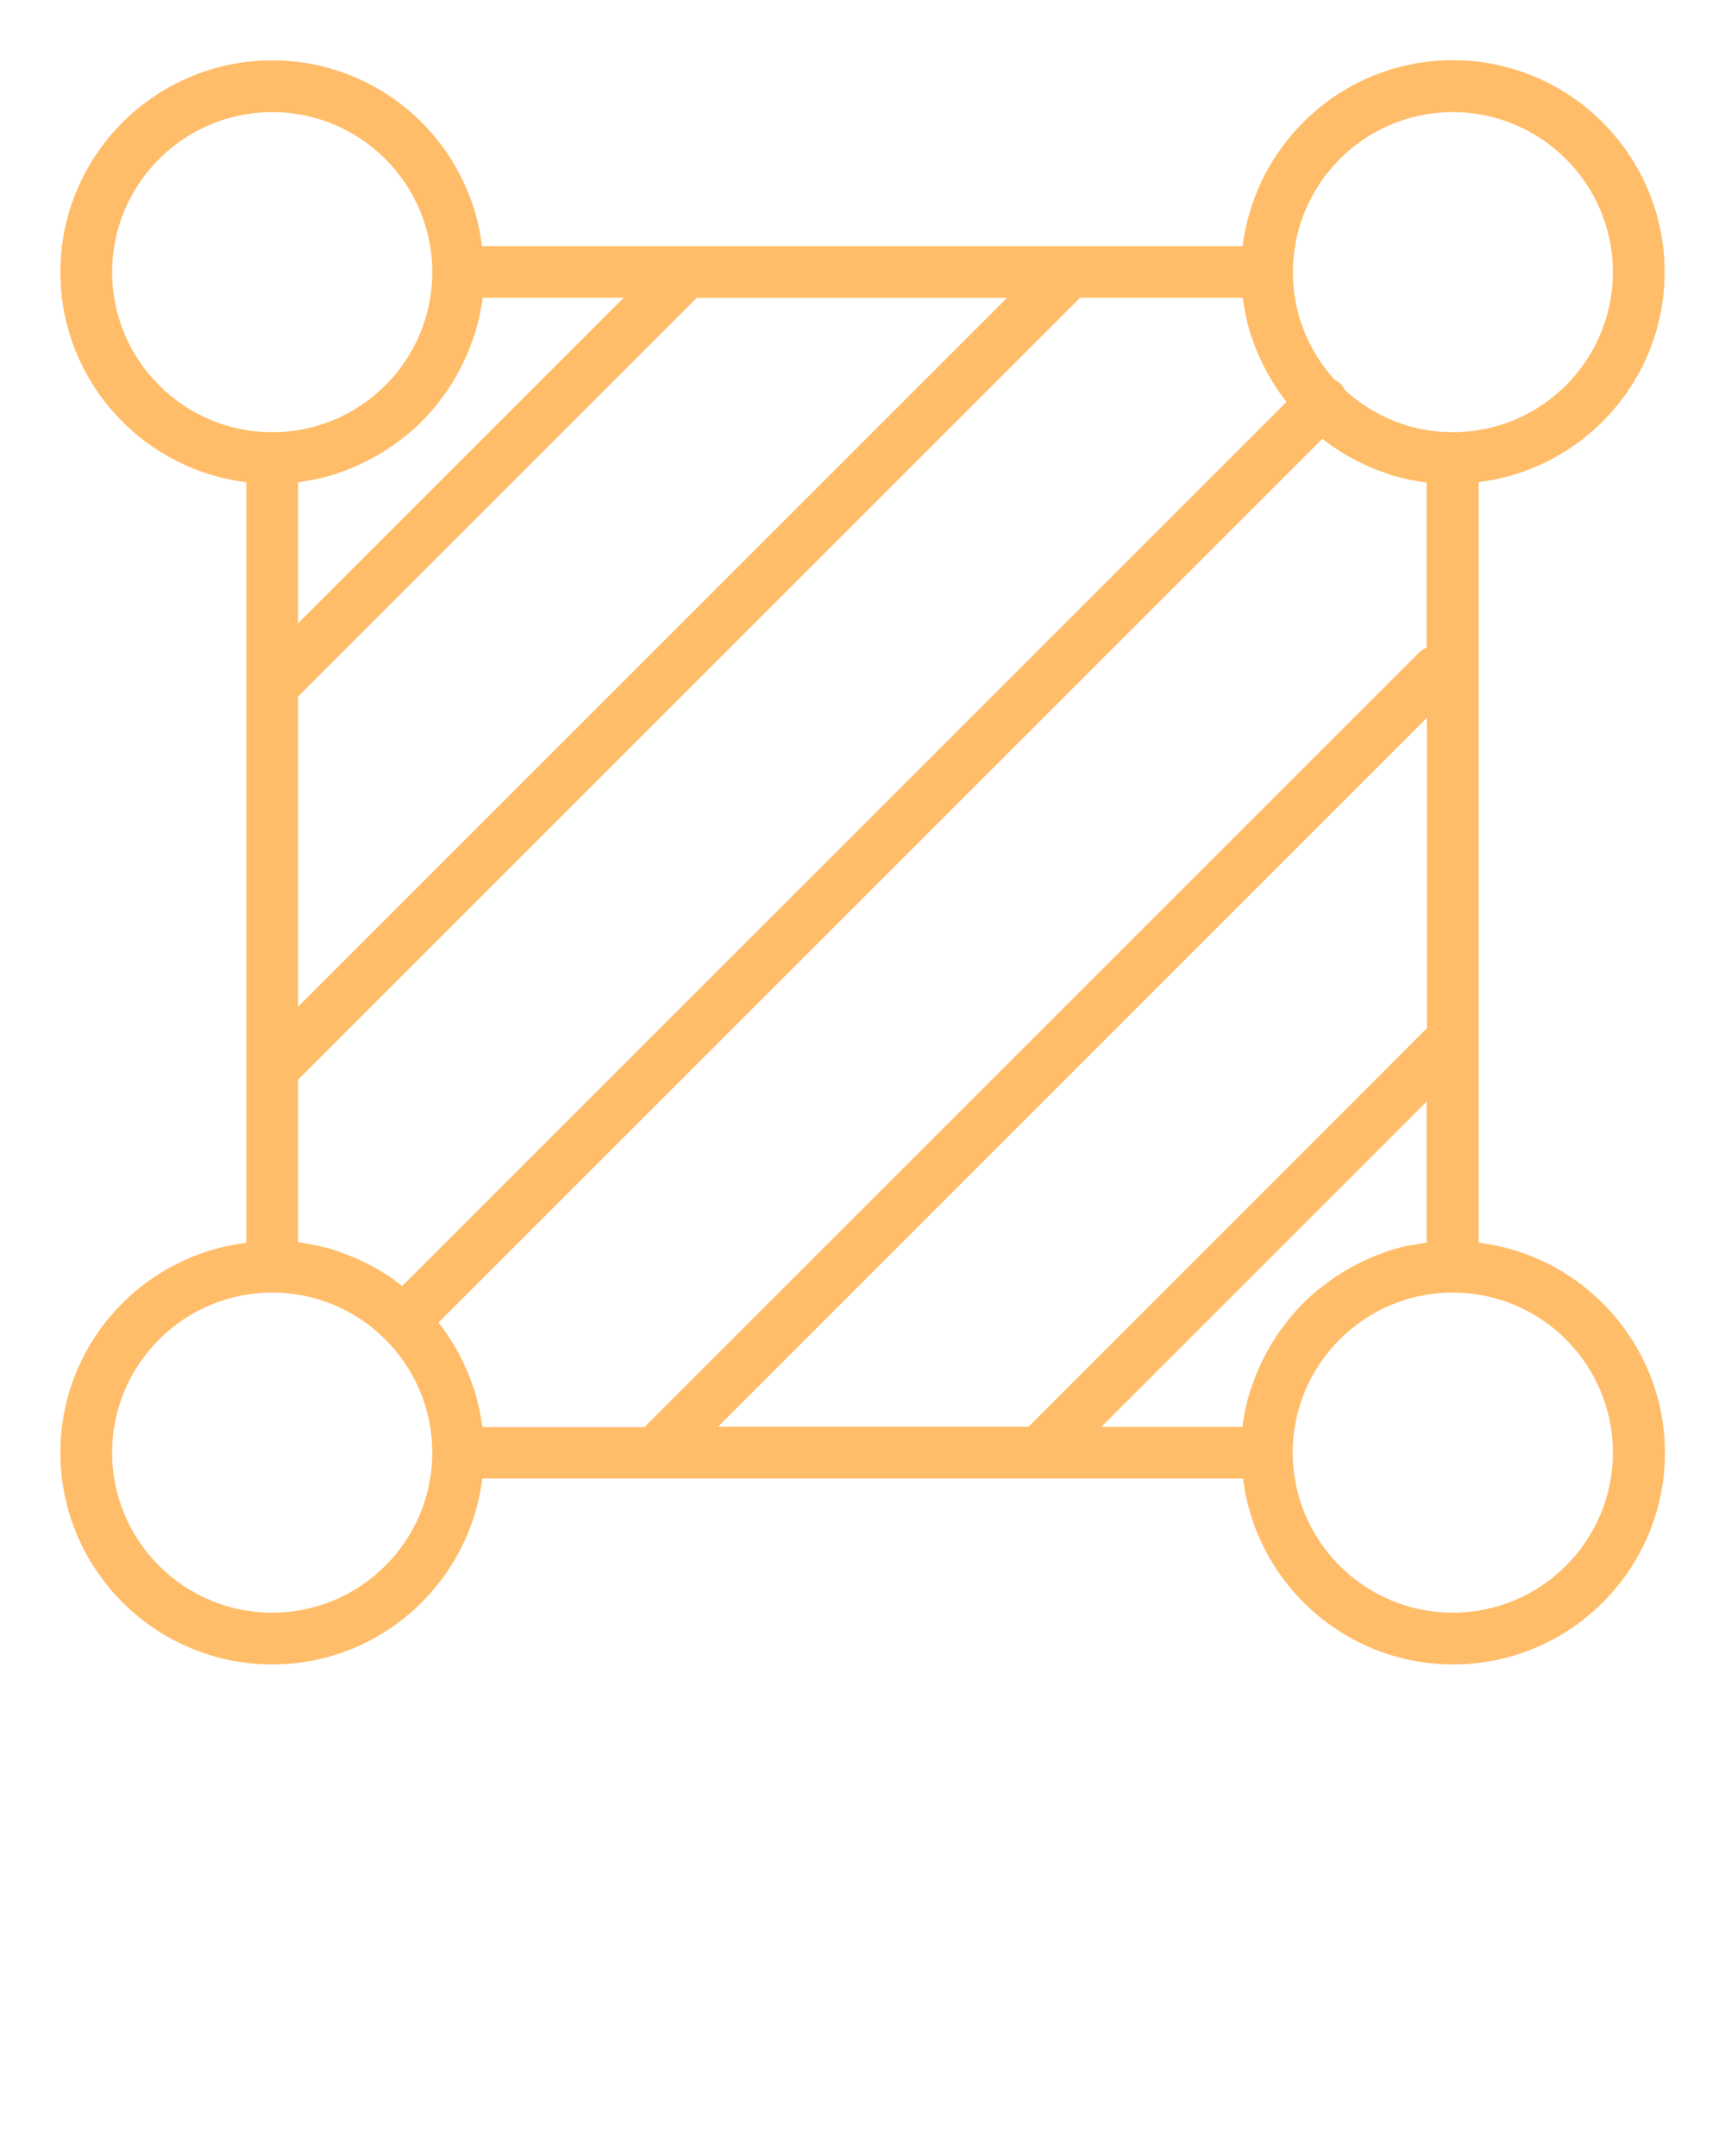 <?xml version="1.0" encoding="UTF-8" standalone="no"?>
<svg
   xmlns:dc="http://purl.org/dc/elements/1.1/"
   xmlns:cc="http://creativecommons.org/ns#"
   xmlns:rdf="http://www.w3.org/1999/02/22-rdf-syntax-ns#"
   xmlns:svg="http://www.w3.org/2000/svg"
   xmlns="http://www.w3.org/2000/svg"
   xmlns:sodipodi="http://sodipodi.sourceforge.net/DTD/sodipodi-0.dtd"
   xmlns:inkscape="http://www.inkscape.org/namespaces/inkscape"
   version="1.1"
   x="0px"
   y="0px"
   viewBox="0 0 100 125"
   style="enable-background:new 0 0 100 100;"
   xml:space="preserve"
   id="svg30"
   sodipodi:docname="area.svg"
   inkscape:version="0.92.5 (2060ec1f9f, 2020-04-08)"><defs
     id="defs34" /><sodipodi:namedview
     pagecolor="#ffffff"
     bordercolor="#666666"
     borderopacity="1"
     objecttolerance="10"
     gridtolerance="10"
     guidetolerance="10"
     inkscape:pageopacity="0"
     inkscape:pageshadow="2"
     inkscape:window-width="1920"
     inkscape:window-height="1017"
     id="namedview32"
     showgrid="false"
     inkscape:zoom="6.8"
     inkscape:cx="26.102941"
     inkscape:cy="62.5"
     inkscape:window-x="1912"
     inkscape:window-y="-7"
     inkscape:window-maximized="1"
     inkscape:current-layer="svg30" /><path
     d="M85.72,72.05v-44.1c6.06-0.74,10.78-5.91,10.78-12.18c0-6.77-5.51-12.28-12.28-12.28c-6.26,0-11.43,4.71-12.18,10.78h-44.1  C27.21,8.21,22.04,3.5,15.78,3.5C9.01,3.5,3.5,9.01,3.5,15.78c0,6.26,4.71,11.43,10.78,12.18v44.1C8.21,72.79,3.5,77.96,3.5,84.22  c0,6.77,5.51,12.28,12.28,12.28c6.26,0,11.43-4.71,12.18-10.78h44.1c0.74,6.06,5.91,10.78,12.18,10.78  c6.77,0,12.28-5.51,12.28-12.28C96.5,77.96,91.79,72.79,85.72,72.05z M81.72,72.2c-0.37,0.08-0.74,0.17-1.09,0.28  c-0.1,0.03-0.2,0.07-0.3,0.11c-0.25,0.09-0.51,0.17-0.75,0.28c-0.13,0.05-0.25,0.11-0.38,0.17c-0.22,0.1-0.43,0.2-0.64,0.31  c-0.13,0.07-0.25,0.14-0.38,0.21c-0.2,0.11-0.4,0.24-0.59,0.36c-0.12,0.08-0.24,0.15-0.35,0.23c-0.2,0.14-0.4,0.29-0.6,0.45  c-0.09,0.07-0.19,0.14-0.28,0.22c-0.28,0.23-0.55,0.47-0.8,0.73c-0.01,0.01-0.01,0.01-0.02,0.02c-0.26,0.26-0.5,0.53-0.73,0.8  c-0.08,0.09-0.15,0.19-0.22,0.28c-0.15,0.2-0.3,0.39-0.45,0.6c-0.08,0.11-0.15,0.23-0.23,0.35c-0.13,0.19-0.25,0.39-0.36,0.59  c-0.07,0.13-0.14,0.25-0.21,0.38c-0.11,0.21-0.21,0.42-0.31,0.64c-0.06,0.13-0.12,0.25-0.17,0.38c-0.1,0.25-0.19,0.5-0.28,0.75  c-0.03,0.1-0.07,0.2-0.11,0.3c-0.11,0.36-0.2,0.72-0.28,1.09c-0.02,0.08-0.02,0.15-0.04,0.23c-0.05,0.25-0.1,0.51-0.13,0.77h-8.18  l18.86-18.86v8.18c-0.26,0.03-0.51,0.08-0.77,0.13C81.88,72.18,81.8,72.19,81.72,72.2z M41.63,82.72l41.09-41.1v17.99L59.62,82.72  H41.63z M27.96,82.72c-0.03-0.26-0.08-0.51-0.13-0.77c-0.01-0.08-0.02-0.15-0.04-0.23c-0.08-0.37-0.17-0.74-0.28-1.09  c-0.03-0.1-0.07-0.2-0.11-0.3c-0.09-0.25-0.17-0.51-0.28-0.75c-0.05-0.13-0.11-0.25-0.17-0.38c-0.1-0.22-0.2-0.43-0.31-0.64  c-0.07-0.13-0.14-0.25-0.21-0.38c-0.11-0.2-0.24-0.4-0.36-0.59c-0.08-0.12-0.15-0.24-0.23-0.35c-0.13-0.19-0.27-0.38-0.42-0.56  l51.24-51.24c0.18,0.14,0.37,0.28,0.56,0.42c0.11,0.08,0.23,0.15,0.35,0.23c0.19,0.13,0.39,0.25,0.59,0.36  c0.13,0.07,0.25,0.14,0.38,0.21c0.21,0.11,0.42,0.21,0.64,0.31c0.13,0.06,0.25,0.12,0.38,0.17c0.25,0.1,0.5,0.19,0.75,0.28  c0.1,0.03,0.2,0.07,0.3,0.11c0.36,0.11,0.72,0.2,1.09,0.28c0.08,0.02,0.15,0.02,0.23,0.04c0.25,0.05,0.51,0.1,0.77,0.13v9.57  c-0.16,0.07-0.31,0.16-0.44,0.29l-44.9,44.9H27.96z M21.82,73.55c-0.13-0.07-0.25-0.14-0.38-0.21c-0.21-0.11-0.42-0.21-0.64-0.31  c-0.13-0.06-0.25-0.12-0.38-0.17c-0.25-0.1-0.5-0.19-0.75-0.28c-0.1-0.03-0.2-0.07-0.3-0.11c-0.36-0.11-0.72-0.2-1.09-0.28  c-0.08-0.02-0.15-0.02-0.23-0.04c-0.25-0.05-0.51-0.1-0.77-0.13v-9.42l45.34-45.34h9.42c0.03,0.26,0.08,0.51,0.13,0.77  c0.01,0.08,0.02,0.15,0.04,0.23c0.08,0.37,0.17,0.74,0.28,1.09c0.03,0.1,0.07,0.2,0.11,0.3c0.09,0.25,0.17,0.51,0.28,0.75  c0.05,0.13,0.11,0.25,0.17,0.38c0.1,0.22,0.2,0.43,0.31,0.64c0.07,0.13,0.14,0.25,0.21,0.38c0.11,0.2,0.24,0.4,0.36,0.59  c0.08,0.12,0.15,0.24,0.23,0.35c0.13,0.19,0.27,0.38,0.42,0.56L23.32,74.56c-0.18-0.14-0.37-0.28-0.56-0.42  c-0.11-0.08-0.23-0.15-0.35-0.23C22.22,73.78,22.02,73.66,21.82,73.55z M18.05,27.83c0.08-0.01,0.15-0.02,0.23-0.04  c0.37-0.08,0.74-0.17,1.09-0.28c0.1-0.03,0.2-0.07,0.3-0.11c0.25-0.09,0.51-0.17,0.75-0.28c0.13-0.05,0.25-0.11,0.38-0.17  c0.22-0.1,0.43-0.2,0.64-0.31c0.13-0.07,0.25-0.14,0.38-0.21c0.2-0.11,0.4-0.24,0.59-0.36c0.12-0.08,0.24-0.15,0.35-0.23  c0.2-0.14,0.4-0.29,0.6-0.45c0.09-0.07,0.19-0.14,0.28-0.22c0.28-0.23,0.55-0.47,0.8-0.73c0.01-0.01,0.01-0.01,0.02-0.02  c0.26-0.26,0.5-0.53,0.73-0.8c0.08-0.09,0.15-0.19,0.22-0.28c0.15-0.2,0.3-0.39,0.45-0.6c0.08-0.11,0.15-0.23,0.23-0.35  c0.13-0.19,0.25-0.39,0.36-0.59c0.07-0.13,0.14-0.25,0.21-0.38c0.11-0.21,0.21-0.42,0.31-0.64c0.06-0.13,0.12-0.25,0.17-0.38  c0.1-0.25,0.19-0.5,0.28-0.75c0.03-0.1,0.07-0.2,0.11-0.3c0.11-0.36,0.2-0.72,0.28-1.09c0.02-0.08,0.02-0.15,0.04-0.23  c0.05-0.25,0.1-0.51,0.13-0.77h8.18L17.28,36.14v-8.18C17.54,27.93,17.79,27.88,18.05,27.83z M17.28,40.38l23.11-23.11h17.99  L17.28,58.37V40.38z M84.22,6.5c5.12,0,9.28,4.16,9.28,9.28s-4.16,9.28-9.28,9.28c-2.41,0-4.6-0.93-6.25-2.44  c-0.07-0.12-0.13-0.25-0.23-0.35c-0.1-0.1-0.23-0.17-0.35-0.23c-1.51-1.65-2.44-3.84-2.44-6.25C74.95,10.66,79.11,6.5,84.22,6.5z   M6.5,15.78c0-5.12,4.16-9.28,9.28-9.28s9.28,4.16,9.28,9.28s-4.16,9.28-9.28,9.28S6.5,20.89,6.5,15.78z M15.78,93.5  c-5.12,0-9.28-4.16-9.28-9.28s4.16-9.28,9.28-9.28s9.28,4.16,9.28,9.28S20.89,93.5,15.78,93.5z M84.22,93.5  c-5.12,0-9.28-4.16-9.28-9.28s4.16-9.28,9.28-9.28s9.28,4.16,9.28,9.28S89.34,93.5,84.22,93.5z"
     id="path24"
     style="fill:#ffbd69;fill-opacity:1" /></svg>